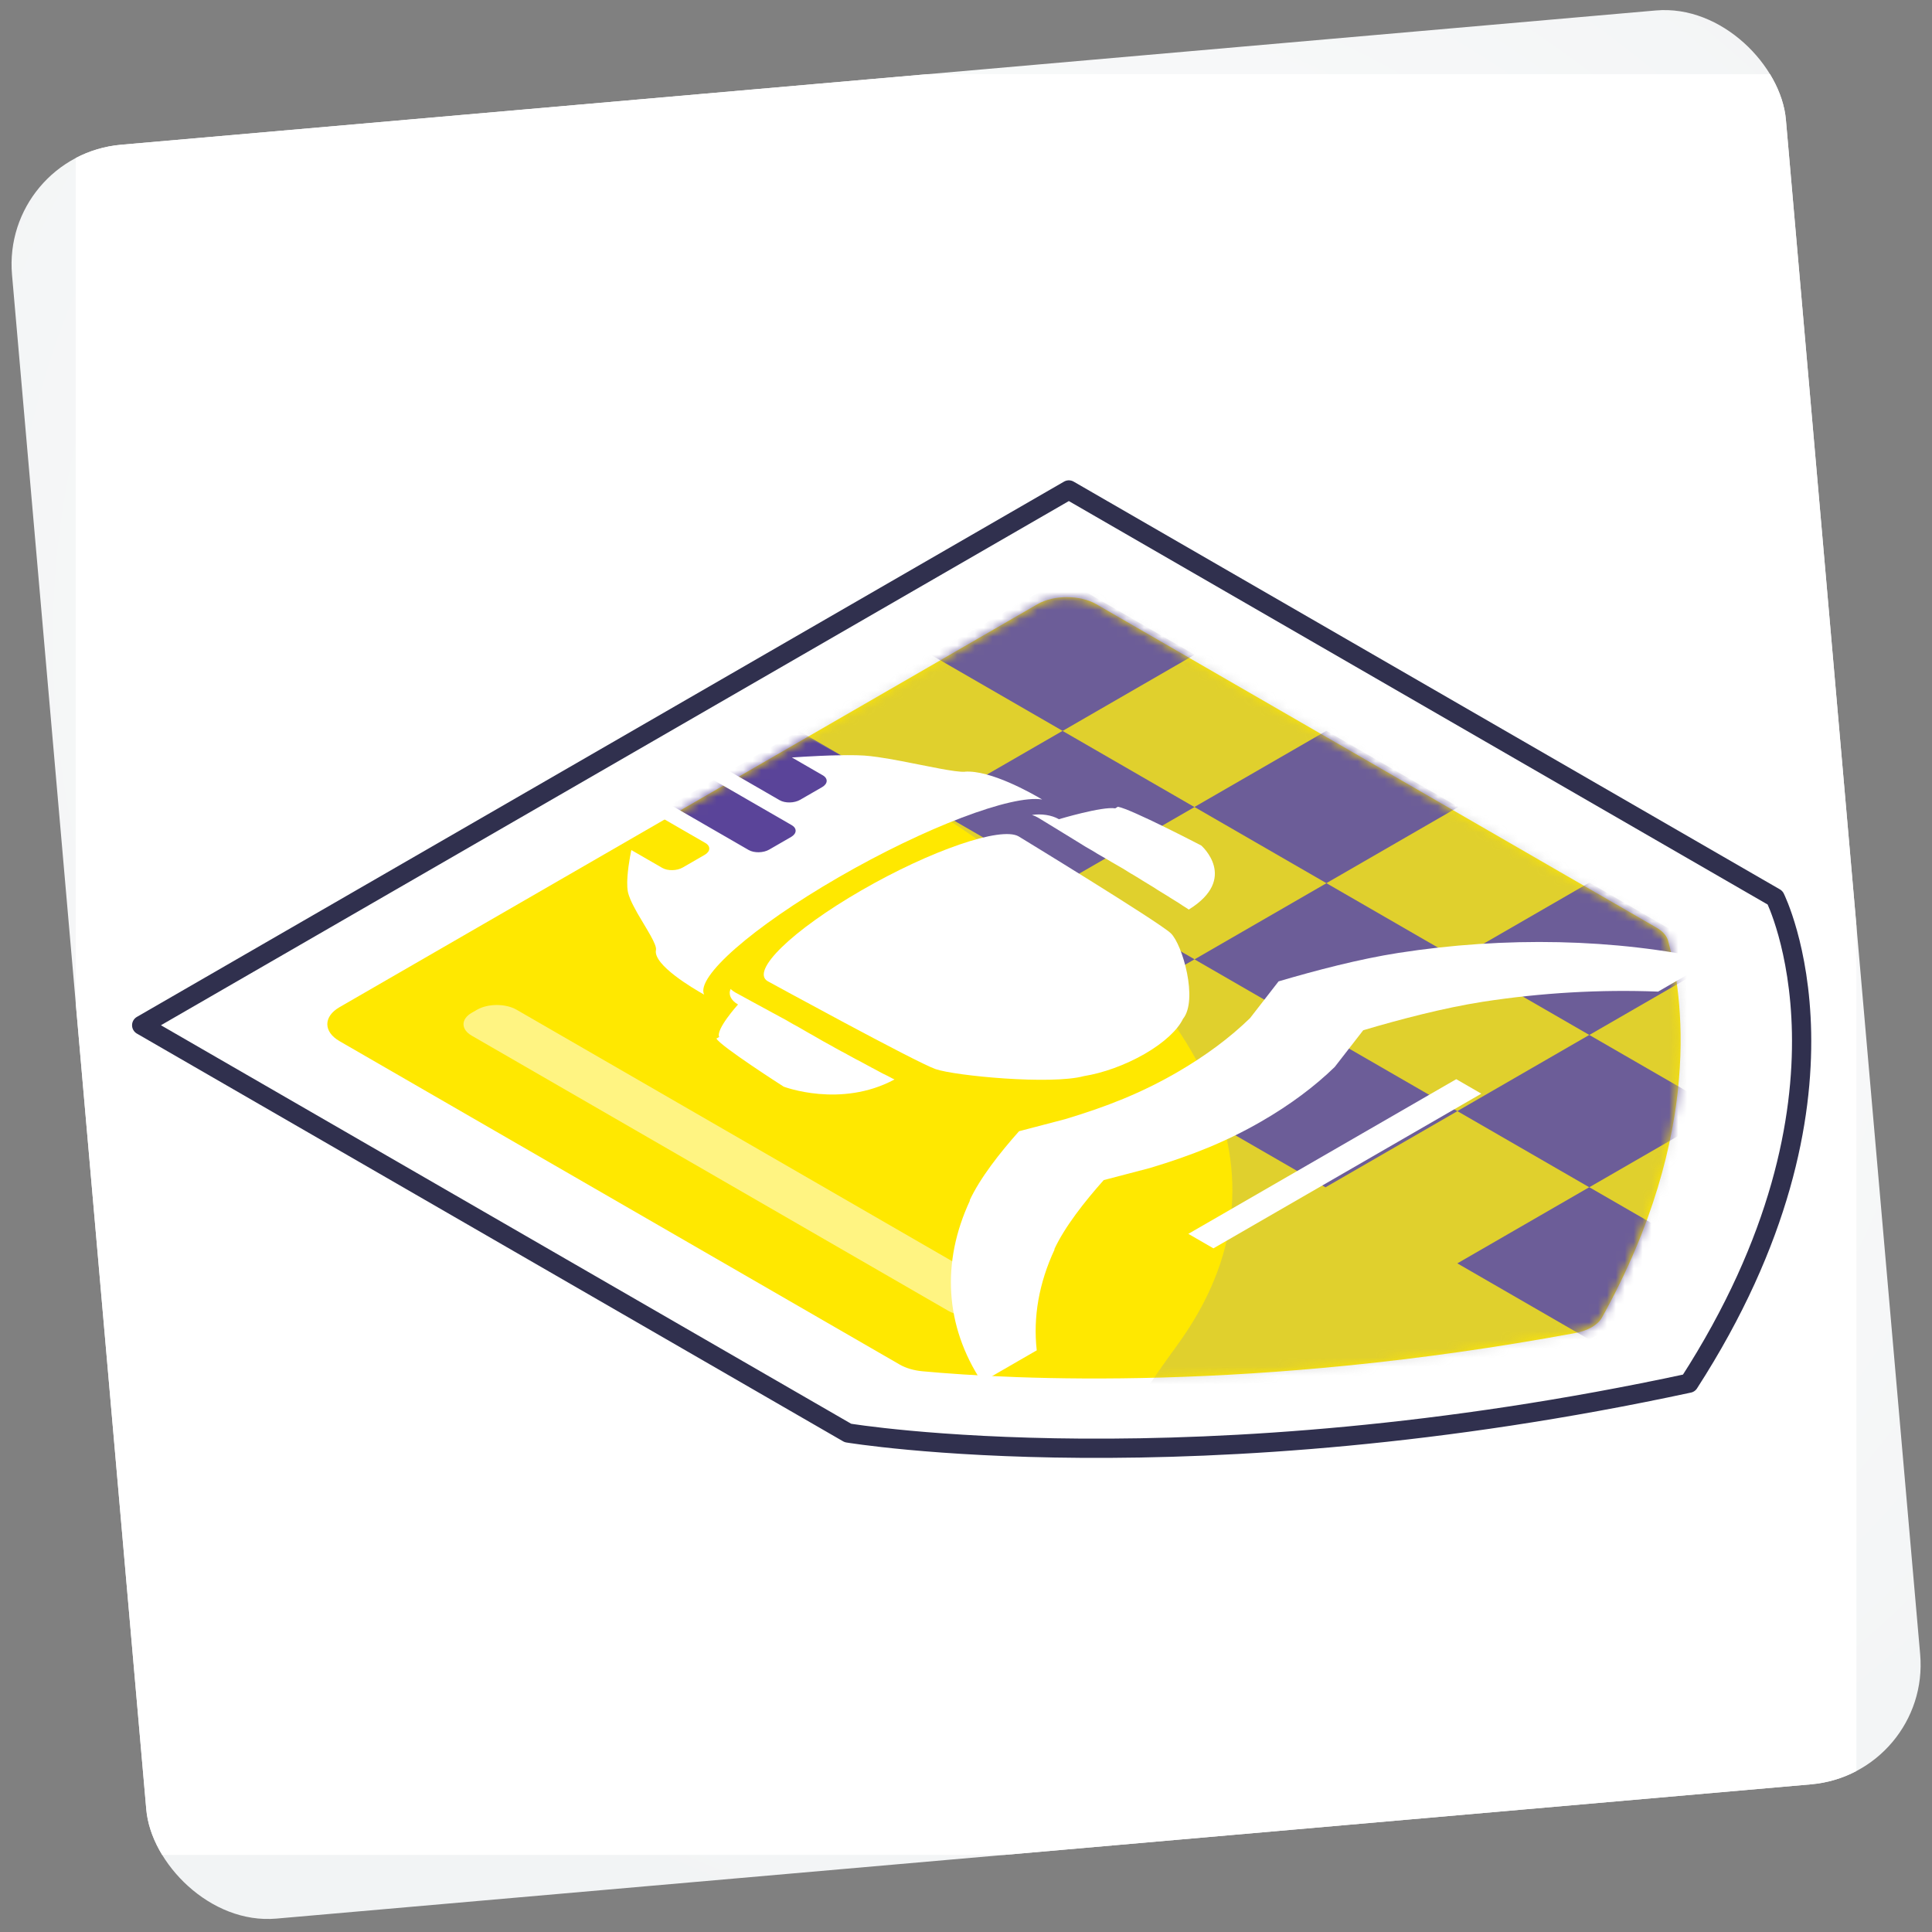 <svg width="217" height="217" viewBox="0 0 217 217" fill="none" xmlns="http://www.w3.org/2000/svg">
<rect x="0" y="0" width="217" height="217" fill="#808080" stroke="none"/>
<g clip-path="url(#clip0_384_993)">
<rect x="0.175" y="17.431" width="200" height="200" rx="13.483" transform="rotate(-5 0.175 17.431)" fill="url(#paint0_radial_384_993)"/>
<g clip-path="url(#clip1_384_993)">
<rect width="200" height="200" transform="translate(8.51 8.335)" fill="white"/>
<path d="M189.698 155.357C210.522 123.085 199.379 100.832 199.379 100.832L120.05 55.031L15.914 115.154L95.236 160.951C95.236 160.951 133.779 167.384 189.676 155.361L189.698 155.357Z" fill="white" stroke="#30304E" stroke-width="2.162" stroke-linecap="round" stroke-linejoin="round"/>
<path d="M178.788 149.067C178.27 149.367 177.627 149.594 176.911 149.729C140.932 156.395 113.671 154.948 103.617 154.02C102.645 153.931 101.746 153.665 101.052 153.265L38.134 116.939C36.307 115.884 36.307 114.18 38.134 113.125L116.528 67.864C118.354 66.81 121.306 66.81 123.133 67.864L186.051 104.19C186.746 104.591 187.206 105.11 187.359 105.671C188.974 111.471 191.473 127.215 179.928 147.987C179.694 148.401 179.3 148.772 178.781 149.071L178.788 149.067Z" fill="#FFE800"/>
<mask id="mask0_384_993" style="mask-type:luminance" maskUnits="userSpaceOnUse" x="36" y="67" width="153" height="88">
<path d="M178.788 149.067C178.27 149.367 177.627 149.594 176.911 149.729C140.932 156.395 113.671 154.948 103.617 154.02C102.645 153.931 101.746 153.665 101.052 153.265L38.134 116.939C36.307 115.884 36.307 114.18 38.134 113.125L116.528 67.864C118.354 66.81 121.306 66.81 123.133 67.864L186.051 104.19C186.746 104.591 187.206 105.11 187.359 105.671C188.974 111.471 191.473 127.215 179.928 147.987C179.694 148.401 179.3 148.772 178.781 149.071L178.788 149.067Z" fill="white"/>
</mask>
<g mask="url(#mask0_384_993)">
<path d="M134.175 73.538L119.356 64.983L104.538 73.538L119.356 82.094L134.175 73.538Z" fill="#5A4499"/>
<path d="M163.796 90.64L148.978 82.085L134.159 90.64L148.978 99.195L163.796 90.64Z" fill="#5A4499"/>
<path d="M104.546 90.653L89.728 82.098L74.909 90.653L89.728 99.208L104.546 90.653Z" fill="#5A4499"/>
<path d="M134.167 107.746L119.349 99.191L104.531 107.746L119.349 116.302L134.167 107.746Z" fill="#5A4499"/>
<path d="M134.16 90.649L119.342 82.093L104.524 90.649L119.342 99.204L134.16 90.649Z" fill="#5A4499"/>
<path d="M163.803 107.755L148.985 99.2L134.167 107.755L148.985 116.31L163.803 107.755Z" fill="#5A4499"/>
<path d="M193.33 107.692L178.512 99.136L163.694 107.692L178.512 116.247L193.33 107.692Z" fill="#5A4499"/>
<path d="M163.694 124.802L148.876 116.247L134.058 124.802L148.876 133.357L163.694 124.802Z" fill="#5A4499"/>
<path d="M193.323 141.9L178.505 133.345L163.687 141.9L178.505 150.455L193.323 141.9Z" fill="#5A4499"/>
<path d="M193.323 124.798L178.505 116.243L163.687 124.798L178.505 133.353L193.323 124.798Z" fill="#5A4499"/>
<g style="mix-blend-mode:multiply" opacity="0.3">
<path d="M78.116 76.896C78.116 76.896 161.464 111.003 132.186 151.143C80.79 221.592 205.254 157.049 205.254 157.049L236.672 118.66L165.066 55.382L140.224 41.038L78.116 76.896Z" fill="#979797"/>
</g>
<path opacity="0.51" d="M53.58 113.412L52.981 113.758C51.754 114.466 51.754 115.614 52.981 116.323L106.525 147.236C107.752 147.945 109.741 147.945 110.967 147.236L111.566 146.89C112.793 146.182 112.793 145.034 111.566 144.325L58.023 113.412C56.796 112.704 54.807 112.704 53.58 113.412Z" fill="white"/>
</g>
<path d="M125.263 90.793C123.807 90.549 118.937 92.013 118.937 92.013C118.108 91.535 116.945 91.376 115.908 91.535C116.16 91.614 116.387 91.717 116.591 91.834L116.624 91.854C117.005 92.083 117.598 92.444 118.343 92.903C118.961 93.279 119.681 93.723 120.468 94.206C120.468 94.206 120.477 94.211 120.485 94.216C120.951 94.504 121.434 94.801 121.933 95.109C121.95 95.118 121.976 95.133 121.992 95.143C122.06 95.182 122.128 95.221 122.187 95.255C122.221 95.275 122.255 95.294 122.289 95.314C122.356 95.353 122.424 95.392 122.5 95.436C122.509 95.441 122.517 95.446 122.534 95.455C122.619 95.504 122.695 95.548 122.779 95.597L122.796 95.607C122.94 95.69 123.084 95.782 123.228 95.875C123.27 95.9 123.304 95.919 123.338 95.939C123.397 95.973 123.456 96.007 123.516 96.041C123.558 96.066 123.592 96.085 123.634 96.11C123.693 96.144 123.744 96.173 123.803 96.207C123.854 96.237 123.905 96.266 123.956 96.295C124.006 96.324 124.057 96.354 124.108 96.383C124.159 96.412 124.209 96.442 124.269 96.476C124.319 96.505 124.37 96.534 124.429 96.569C124.48 96.598 124.522 96.622 124.573 96.652C124.666 96.705 124.759 96.759 124.844 96.818C124.903 96.852 124.963 96.886 125.013 96.915C125.064 96.945 125.115 96.974 125.157 96.998C125.216 97.032 125.276 97.067 125.326 97.096C125.377 97.125 125.428 97.155 125.47 97.179C125.529 97.213 125.58 97.243 125.639 97.277C125.69 97.306 125.741 97.335 125.783 97.36C125.842 97.394 125.91 97.433 125.969 97.467C126.012 97.492 126.054 97.516 126.096 97.54C126.181 97.589 126.257 97.633 126.333 97.687C126.359 97.701 126.376 97.711 126.401 97.726C126.502 97.784 126.596 97.848 126.689 97.911C126.723 97.931 126.757 97.95 126.782 97.965C126.85 98.004 126.926 98.048 126.985 98.092C127.028 98.116 127.07 98.141 127.112 98.165C127.171 98.199 127.239 98.238 127.298 98.272C127.341 98.297 127.383 98.321 127.417 98.341C127.484 98.38 127.552 98.419 127.603 98.458C127.637 98.478 127.671 98.497 127.705 98.516C127.781 98.561 127.848 98.6 127.916 98.648C127.95 98.668 127.984 98.687 128.009 98.702C128.111 98.761 128.204 98.824 128.297 98.887C128.314 98.897 128.323 98.902 128.34 98.912C128.416 98.956 128.501 99.004 128.577 99.058C128.619 99.083 128.653 99.102 128.687 99.122C128.755 99.161 128.814 99.195 128.873 99.239C128.907 99.258 128.941 99.278 128.983 99.302C129.042 99.336 129.11 99.375 129.161 99.414C129.195 99.434 129.237 99.458 129.271 99.478C129.339 99.517 129.406 99.556 129.466 99.6C129.491 99.614 129.525 99.634 129.551 99.649C129.728 99.761 129.906 99.873 130.076 99.99C130.11 100.009 130.144 100.029 130.169 100.044C130.228 100.078 130.296 100.117 130.347 100.156C130.381 100.175 130.406 100.19 130.44 100.21C130.499 100.244 130.558 100.278 130.609 100.317C130.643 100.336 130.677 100.356 130.711 100.375C130.77 100.41 130.829 100.444 130.872 100.478C130.906 100.497 130.931 100.512 130.956 100.527C131.024 100.566 131.092 100.605 131.143 100.644C131.16 100.654 131.185 100.668 131.202 100.678C131.287 100.727 131.355 100.776 131.431 100.829C131.456 100.844 131.473 100.853 131.499 100.868C131.558 100.902 131.617 100.937 131.66 100.971C131.685 100.985 131.719 101.005 131.744 101.019C131.795 101.049 131.846 101.078 131.88 101.107C131.914 101.127 131.939 101.141 131.965 101.156C132.015 101.185 132.066 101.215 132.108 101.249C132.134 101.263 132.159 101.278 132.185 101.293C132.244 101.327 132.295 101.356 132.337 101.39C132.354 101.4 132.371 101.41 132.396 101.424C132.464 101.463 132.523 101.507 132.583 101.551C132.6 101.561 132.608 101.566 132.625 101.575C132.685 101.61 132.735 101.639 132.77 101.678C132.795 101.692 132.812 101.702 132.837 101.717C132.879 101.741 132.922 101.766 132.956 101.795C132.981 101.809 133.007 101.824 133.024 101.834C133.066 101.858 133.1 101.878 133.125 101.902C133.151 101.917 133.168 101.927 133.193 101.941C133.235 101.966 133.269 101.985 133.303 102.014C133.32 102.024 133.337 102.034 133.354 102.044C133.413 102.078 133.456 102.112 133.498 102.146C133.507 102.151 133.515 102.156 133.524 102.161C139.158 98.673 134.929 94.971 134.929 94.971C134.929 94.971 127.015 90.847 125.559 90.613" fill="white"/>
<path d="M80.779 116.476C80.358 115.635 82.893 112.823 82.893 112.823C82.064 112.344 81.788 111.673 82.064 111.074C82.201 111.22 82.38 111.351 82.583 111.469L82.617 111.488C83.014 111.708 83.64 112.05 84.434 112.48C85.085 112.837 85.854 113.253 86.691 113.707C86.691 113.707 86.699 113.712 86.708 113.717C87.206 113.986 87.722 114.265 88.254 114.553C88.271 114.563 88.296 114.578 88.313 114.587C88.381 114.626 88.449 114.666 88.508 114.7C88.542 114.719 88.576 114.739 88.609 114.758C88.677 114.797 88.745 114.837 88.821 114.88C88.829 114.885 88.838 114.89 88.855 114.9C88.939 114.949 89.016 114.993 89.1 115.042C89.1 115.042 89.109 115.046 89.117 115.051C89.261 115.134 89.421 115.218 89.582 115.301C89.624 115.325 89.658 115.345 89.692 115.364C89.751 115.399 89.81 115.433 89.869 115.467C89.912 115.491 89.945 115.511 89.988 115.535C90.047 115.569 90.098 115.599 90.157 115.633C90.208 115.662 90.258 115.692 90.309 115.721C90.36 115.75 90.411 115.78 90.461 115.809C90.512 115.838 90.563 115.867 90.622 115.902C90.673 115.931 90.724 115.96 90.783 115.994C90.834 116.024 90.876 116.048 90.927 116.077C91.02 116.131 91.113 116.185 91.214 116.234C91.273 116.268 91.333 116.302 91.383 116.332C91.434 116.361 91.485 116.39 91.527 116.415C91.586 116.449 91.646 116.483 91.696 116.512C91.747 116.541 91.798 116.571 91.84 116.595C91.899 116.629 91.95 116.659 92.009 116.693C92.06 116.722 92.111 116.752 92.153 116.776C92.213 116.81 92.28 116.849 92.339 116.883C92.382 116.908 92.424 116.932 92.466 116.957C92.551 117.006 92.627 117.049 92.72 117.094C92.745 117.108 92.762 117.118 92.787 117.133C92.889 117.191 92.99 117.25 93.1 117.304C93.134 117.323 93.168 117.343 93.193 117.357C93.261 117.397 93.337 117.44 93.413 117.475C93.455 117.499 93.497 117.524 93.54 117.548C93.599 117.582 93.667 117.621 93.726 117.655C93.768 117.68 93.811 117.704 93.844 117.724C93.912 117.763 93.98 117.802 94.047 117.831C94.081 117.851 94.115 117.87 94.149 117.89C94.225 117.934 94.292 117.973 94.377 118.012C94.411 118.032 94.444 118.051 94.47 118.066C94.571 118.125 94.681 118.178 94.791 118.232C94.808 118.242 94.816 118.247 94.833 118.257C94.909 118.301 94.994 118.35 95.087 118.394C95.129 118.418 95.163 118.438 95.197 118.457C95.264 118.496 95.323 118.53 95.399 118.565C95.433 118.584 95.467 118.604 95.509 118.628C95.569 118.662 95.636 118.702 95.704 118.731C95.737 118.751 95.78 118.775 95.814 118.795C95.881 118.834 95.949 118.873 96.025 118.907C96.05 118.922 96.084 118.941 96.109 118.956C96.304 119.059 96.498 119.161 96.701 119.259C96.734 119.279 96.768 119.298 96.794 119.313C96.853 119.347 96.921 119.386 96.988 119.416C97.022 119.435 97.047 119.45 97.081 119.469C97.14 119.504 97.199 119.538 97.267 119.567C97.301 119.587 97.335 119.606 97.368 119.626C97.428 119.66 97.487 119.694 97.546 119.719C97.58 119.738 97.605 119.753 97.63 119.768C97.698 119.807 97.766 119.846 97.833 119.875C97.85 119.885 97.875 119.9 97.892 119.909C97.977 119.958 98.061 119.997 98.154 120.042C98.18 120.056 98.196 120.066 98.222 120.081C98.281 120.115 98.34 120.149 98.399 120.174C98.425 120.188 98.458 120.208 98.484 120.222C98.535 120.252 98.585 120.281 98.636 120.301C98.67 120.32 98.695 120.335 98.72 120.35C98.771 120.379 98.822 120.408 98.881 120.433C98.906 120.447 98.932 120.462 98.957 120.477C99.016 120.511 99.067 120.54 99.126 120.565L99.185 120.599C99.261 120.633 99.337 120.667 99.413 120.702C99.43 120.712 99.438 120.716 99.455 120.726C99.514 120.76 99.565 120.79 99.632 120.81C99.658 120.824 99.674 120.834 99.7 120.849C99.742 120.873 99.784 120.898 99.835 120.917C99.86 120.932 99.886 120.946 99.903 120.956C99.945 120.981 99.979 121 100.021 121.015C100.046 121.03 100.063 121.039 100.089 121.054C100.131 121.079 100.165 121.098 100.215 121.118C100.232 121.127 100.249 121.137 100.266 121.147C100.325 121.181 100.384 121.206 100.443 121.23C100.452 121.235 100.46 121.24 100.468 121.245C94.428 124.498 88.023 122.052 88.023 122.052C88.023 122.052 80.88 117.482 80.467 116.646" fill="white"/>
<path d="M96.743 100.011C88.96 104.504 84.262 109.073 86.233 110.211C86.233 110.211 102.901 119.332 105.087 120.082C107.265 120.837 118.066 121.868 121.749 120.866C123.857 120.528 126.326 119.659 128.559 118.38C130.784 117.095 132.28 115.665 132.866 114.447C134.602 112.322 132.816 106.086 131.508 104.828C130.201 103.571 114.411 93.942 114.411 93.942C112.431 92.799 104.527 95.517 96.743 100.011Z" fill="white"/>
<path d="M118.453 140.332L118.419 140.312C119.595 137.787 121.822 134.958 123.968 132.547L129.166 131.187C133.829 129.784 137.698 128.253 141.68 125.954C144.939 124.073 147.677 122.013 149.913 119.843L153.058 115.791C153.058 115.791 153.09 115.743 153.114 115.719C153.114 115.719 153.114 115.719 153.122 115.714C157.291 114.48 162.182 113.199 166.564 112.515C173.121 111.504 179.769 111.123 186.234 111.376L192.375 107.831C181.43 105.417 169.057 105.166 157.064 107.031C152.682 107.714 147.791 108.995 143.614 110.225C143.614 110.225 143.614 110.225 143.606 110.229C143.59 110.258 143.574 110.277 143.55 110.301L140.404 114.354C138.177 116.519 135.439 118.578 132.171 120.465C128.181 122.769 124.321 124.294 119.657 125.697L114.459 127.057C112.313 129.468 110.087 132.297 108.91 134.823L108.944 134.842C105.715 141.766 106.125 148.914 110.28 155.228L116.446 151.668C116.025 147.936 116.692 144.103 118.453 140.332Z" fill="white"/>
<path d="M163.564 121.212L133.473 138.585L136.29 140.212L166.381 122.839L163.564 121.212Z" fill="white"/>
<path d="M108.374 86.683C107.301 86.755 104.183 86.045 101.244 85.486C100.331 85.31 99.435 85.153 98.607 85.035C98.047 84.958 97.52 84.891 97.061 84.863C96.527 84.829 95.893 84.814 95.21 84.818C95.052 84.821 94.885 84.82 94.727 84.823C94.485 84.826 94.26 84.829 94.01 84.837C93.836 84.84 93.661 84.843 93.486 84.846C93.519 84.847 93.552 84.847 93.586 84.847C93.536 84.847 93.478 84.851 93.428 84.851C93.361 84.85 93.303 84.854 93.236 84.854C93.269 84.854 93.311 84.85 93.344 84.85C92.52 84.877 91.671 84.917 90.864 84.963C90.864 84.963 90.847 84.963 90.831 84.963C90.698 84.972 90.556 84.975 90.415 84.988C90.406 84.993 90.381 84.988 90.365 84.988C90.232 84.996 90.099 85.005 89.982 85.013C89.974 85.018 89.941 85.018 89.924 85.018C89.791 85.026 89.674 85.035 89.549 85.039C89.533 85.038 89.516 85.038 89.491 85.043C89.375 85.051 89.242 85.06 89.125 85.069C89.125 85.069 89.1 85.073 89.092 85.068C89.034 85.073 88.992 85.077 88.942 85.077L92.41 87.079C93.028 87.436 92.993 88.032 92.337 88.411L89.873 89.833C89.216 90.212 88.184 90.232 87.566 89.876L80.3 85.68C79.706 85.916 79.047 86.209 78.322 86.558L88.922 92.678C89.54 93.034 89.505 93.631 88.856 94.005L86.393 95.427C85.736 95.806 84.704 95.826 84.086 95.47L73.487 89.35C72.881 89.768 72.374 90.149 71.966 90.492L79.224 94.682C79.842 95.039 79.807 95.635 79.15 96.014L76.687 97.436C76.031 97.816 74.998 97.836 74.38 97.479L70.912 95.477C70.912 95.477 70.897 95.534 70.897 95.563C70.897 95.563 70.889 95.577 70.89 95.587C70.875 95.654 70.86 95.731 70.845 95.798C70.846 95.808 70.838 95.822 70.838 95.832C70.823 95.899 70.808 95.976 70.802 96.048C70.802 96.058 70.802 96.067 70.794 96.082C70.779 96.159 70.773 96.231 70.75 96.303C70.742 96.307 70.75 96.322 70.751 96.332C70.736 96.408 70.73 96.49 70.707 96.572C70.707 96.572 70.707 96.581 70.707 96.591C70.628 97.057 70.557 97.547 70.511 98.023C70.512 98.042 70.504 98.057 70.512 98.071C70.513 98.1 70.506 98.133 70.506 98.162C70.506 98.143 70.505 98.124 70.505 98.105C70.499 98.206 70.485 98.311 70.48 98.412C70.475 98.552 70.47 98.691 70.457 98.826C70.459 98.922 70.453 99.014 70.448 99.105C70.441 99.499 70.467 99.865 70.525 100.174C70.582 100.444 70.69 100.743 70.823 101.066C71.027 101.535 71.307 102.057 71.604 102.588C72.582 104.29 73.803 106.086 73.677 106.705C73.337 108.367 77.847 111.018 79.09 111.717C78.115 109.77 84.469 104.157 94.207 98.526C103.952 92.899 113.682 89.235 117.055 89.798C115.845 89.081 111.252 86.477 108.374 86.673L108.374 86.683Z" fill="white"/>
</g>
</g>
<defs>
<radialGradient id="paint0_radial_384_993" cx="0" cy="0" r="1" gradientUnits="userSpaceOnUse" gradientTransform="translate(111.725 98.853) rotate(132.846) scale(133.628 157.314)">
<stop stop-color="white"/>
<stop offset="0.982" stop-color="#F2F4F5"/>
</radialGradient>
<clipPath id="clip0_384_993">
<rect x="0.175" y="17.431" width="200" height="200" rx="13.483" transform="rotate(-5 0.175 17.431)" fill="white"/>
</clipPath>
<clipPath id="clip1_384_993">
<rect width="200" height="200" fill="white" transform="translate(8.51 8.335)"/>
</clipPath>
</defs>
</svg>
